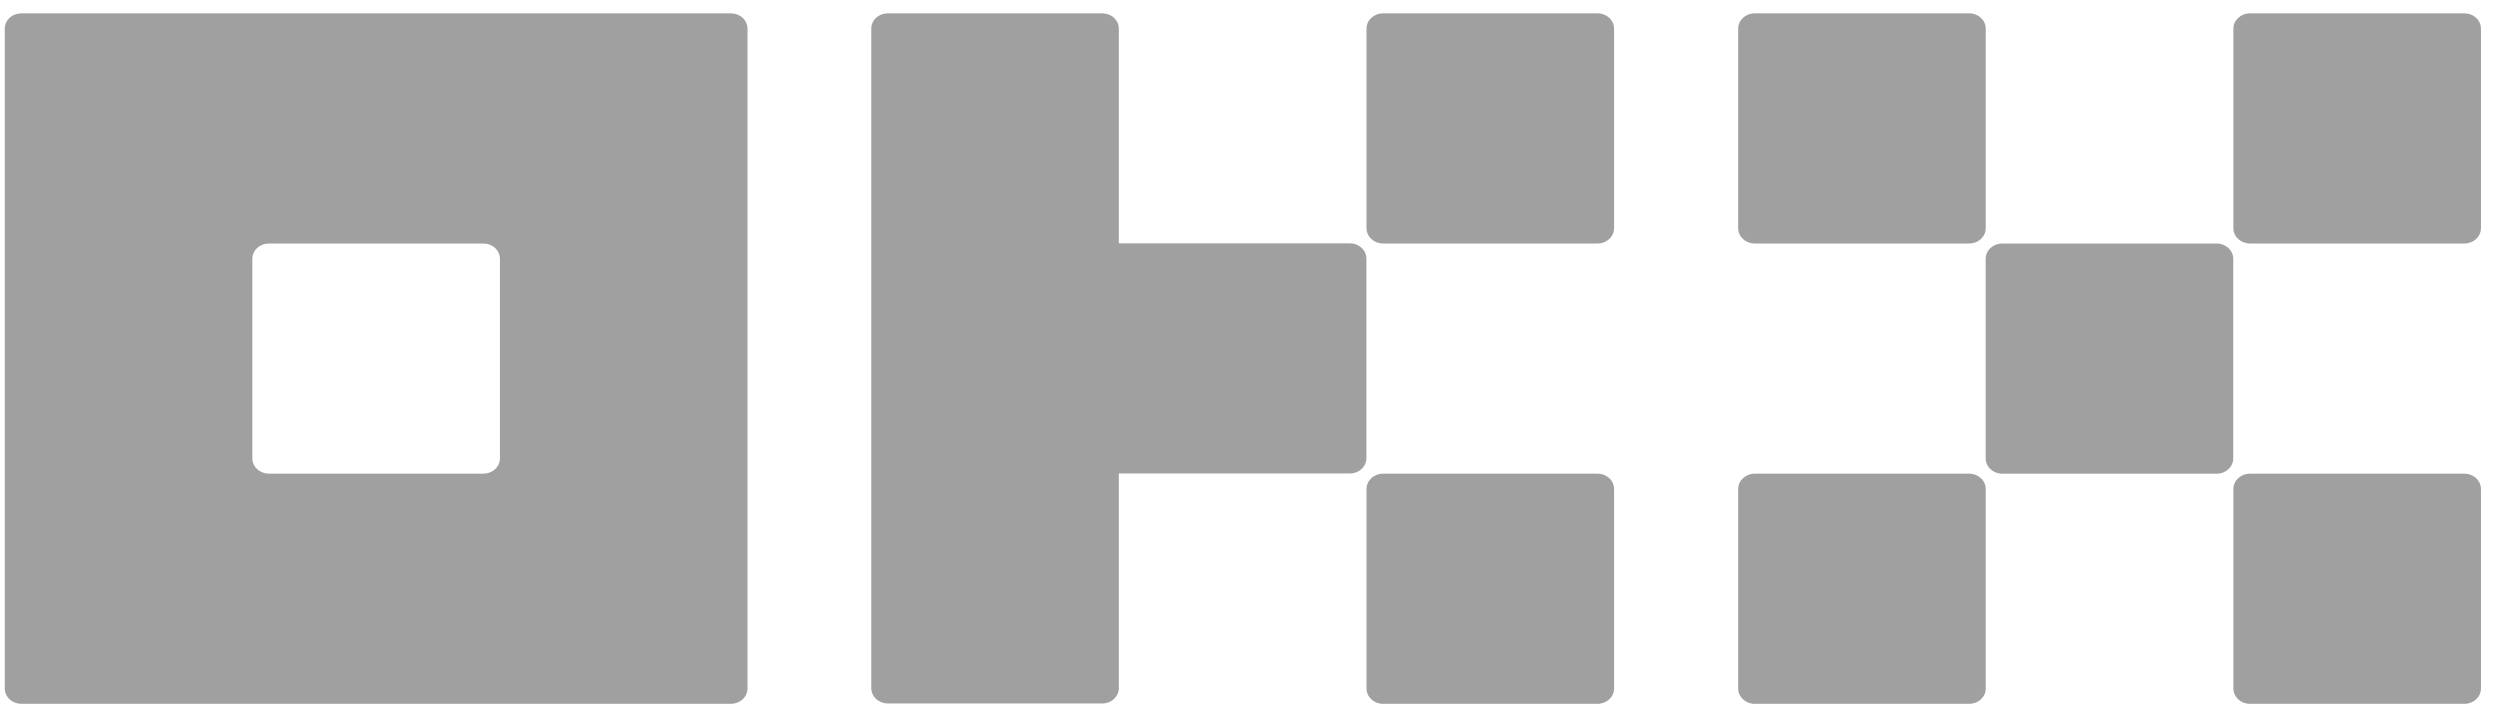 <svg width="105" height="30" viewBox="0 0 105 30" fill="none" xmlns="http://www.w3.org/2000/svg">
<g clip-path="url(#clip0_1931_8257)">
<path d="M30.701 0.561H0.893C0.71 0.561 0.533 0.628 0.403 0.749C0.273 0.87 0.2 1.034 0.2 1.205V28.915C0.2 29.086 0.273 29.25 0.403 29.371C0.533 29.491 0.71 29.559 0.893 29.559H30.701C30.885 29.559 31.061 29.491 31.192 29.371C31.322 29.25 31.395 29.086 31.395 28.915V1.205C31.395 1.034 31.322 0.87 31.192 0.749C31.061 0.628 30.885 0.561 30.701 0.561ZM20.997 19.249C20.997 19.42 20.924 19.584 20.794 19.704C20.663 19.825 20.487 19.893 20.303 19.893H11.292C11.108 19.893 10.931 19.825 10.801 19.704C10.671 19.584 10.598 19.42 10.598 19.249V10.871C10.598 10.7 10.671 10.537 10.801 10.416C10.931 10.295 11.108 10.227 11.292 10.227H20.303C20.487 10.227 20.663 10.295 20.794 10.416C20.924 10.537 20.997 10.7 20.997 10.871V19.249Z" fill="#A0A0A0"/>
<path d="M93.103 10.229H84.092C83.709 10.229 83.398 10.517 83.398 10.873V19.25C83.398 19.606 83.709 19.895 84.092 19.895H93.103C93.486 19.895 93.797 19.606 93.797 19.25V10.873C93.797 10.517 93.486 10.229 93.103 10.229Z" fill="#A0A0A0"/>
<path d="M82.708 0.561H73.696C73.313 0.561 73.003 0.849 73.003 1.205V9.582C73.003 9.938 73.313 10.227 73.696 10.227H82.708C83.091 10.227 83.401 9.938 83.401 9.582V1.205C83.401 0.849 83.091 0.561 82.708 0.561Z" fill="#A0A0A0"/>
<path d="M103.507 0.561H94.495C94.112 0.561 93.802 0.849 93.802 1.205V9.582C93.802 9.938 94.112 10.227 94.495 10.227H103.507C103.89 10.227 104.2 9.938 104.2 9.582V1.205C104.2 0.849 103.89 0.561 103.507 0.561Z" fill="#A0A0A0"/>
<path d="M82.708 19.895H73.696C73.313 19.895 73.003 20.183 73.003 20.539V28.916C73.003 29.272 73.313 29.561 73.696 29.561H82.708C83.091 29.561 83.401 29.272 83.401 28.916V20.539C83.401 20.183 83.091 19.895 82.708 19.895Z" fill="#A0A0A0"/>
<path d="M103.507 19.895H94.495C94.112 19.895 93.802 20.183 93.802 20.539V28.916C93.802 29.272 94.112 29.561 94.495 29.561H103.507C103.89 29.561 104.2 29.272 104.2 28.916V20.539C104.2 20.183 103.89 19.895 103.507 19.895Z" fill="#A0A0A0"/>
<path d="M67.098 0.561H58.086C57.703 0.561 57.393 0.849 57.393 1.205V9.582C57.393 9.938 57.703 10.227 58.086 10.227H67.098C67.481 10.227 67.791 9.938 67.791 9.582V1.205C67.791 0.849 67.481 0.561 67.098 0.561Z" fill="#A0A0A0"/>
<path d="M67.098 19.895H58.086C57.703 19.895 57.393 20.183 57.393 20.539V28.916C57.393 29.272 57.703 29.561 58.086 29.561H67.098C67.481 29.561 67.791 29.272 67.791 28.916V20.539C67.791 20.183 67.481 19.895 67.098 19.895Z" fill="#A0A0A0"/>
<path d="M57.389 10.864C57.389 10.693 57.316 10.529 57.186 10.408C57.056 10.287 56.88 10.22 56.696 10.22H46.991V1.205C46.991 1.034 46.918 0.87 46.788 0.749C46.658 0.628 46.482 0.561 46.298 0.561H37.286C37.102 0.561 36.926 0.628 36.796 0.749C36.666 0.87 36.593 1.034 36.593 1.205V28.901C36.593 29.072 36.666 29.235 36.796 29.356C36.926 29.477 37.102 29.545 37.286 29.545H46.298C46.482 29.545 46.658 29.477 46.788 29.356C46.918 29.235 46.991 29.072 46.991 28.901V19.886H56.696C56.88 19.886 57.056 19.818 57.186 19.697C57.316 19.576 57.389 19.412 57.389 19.241V10.864Z" fill="#A0A0A0"/>
</g>
<defs>
<clipPath id="clip0_1931_8257">
<rect width="104" height="29" fill="white" transform="translate(0.199 0.561)"/>
</clipPath>
</defs>
</svg>
